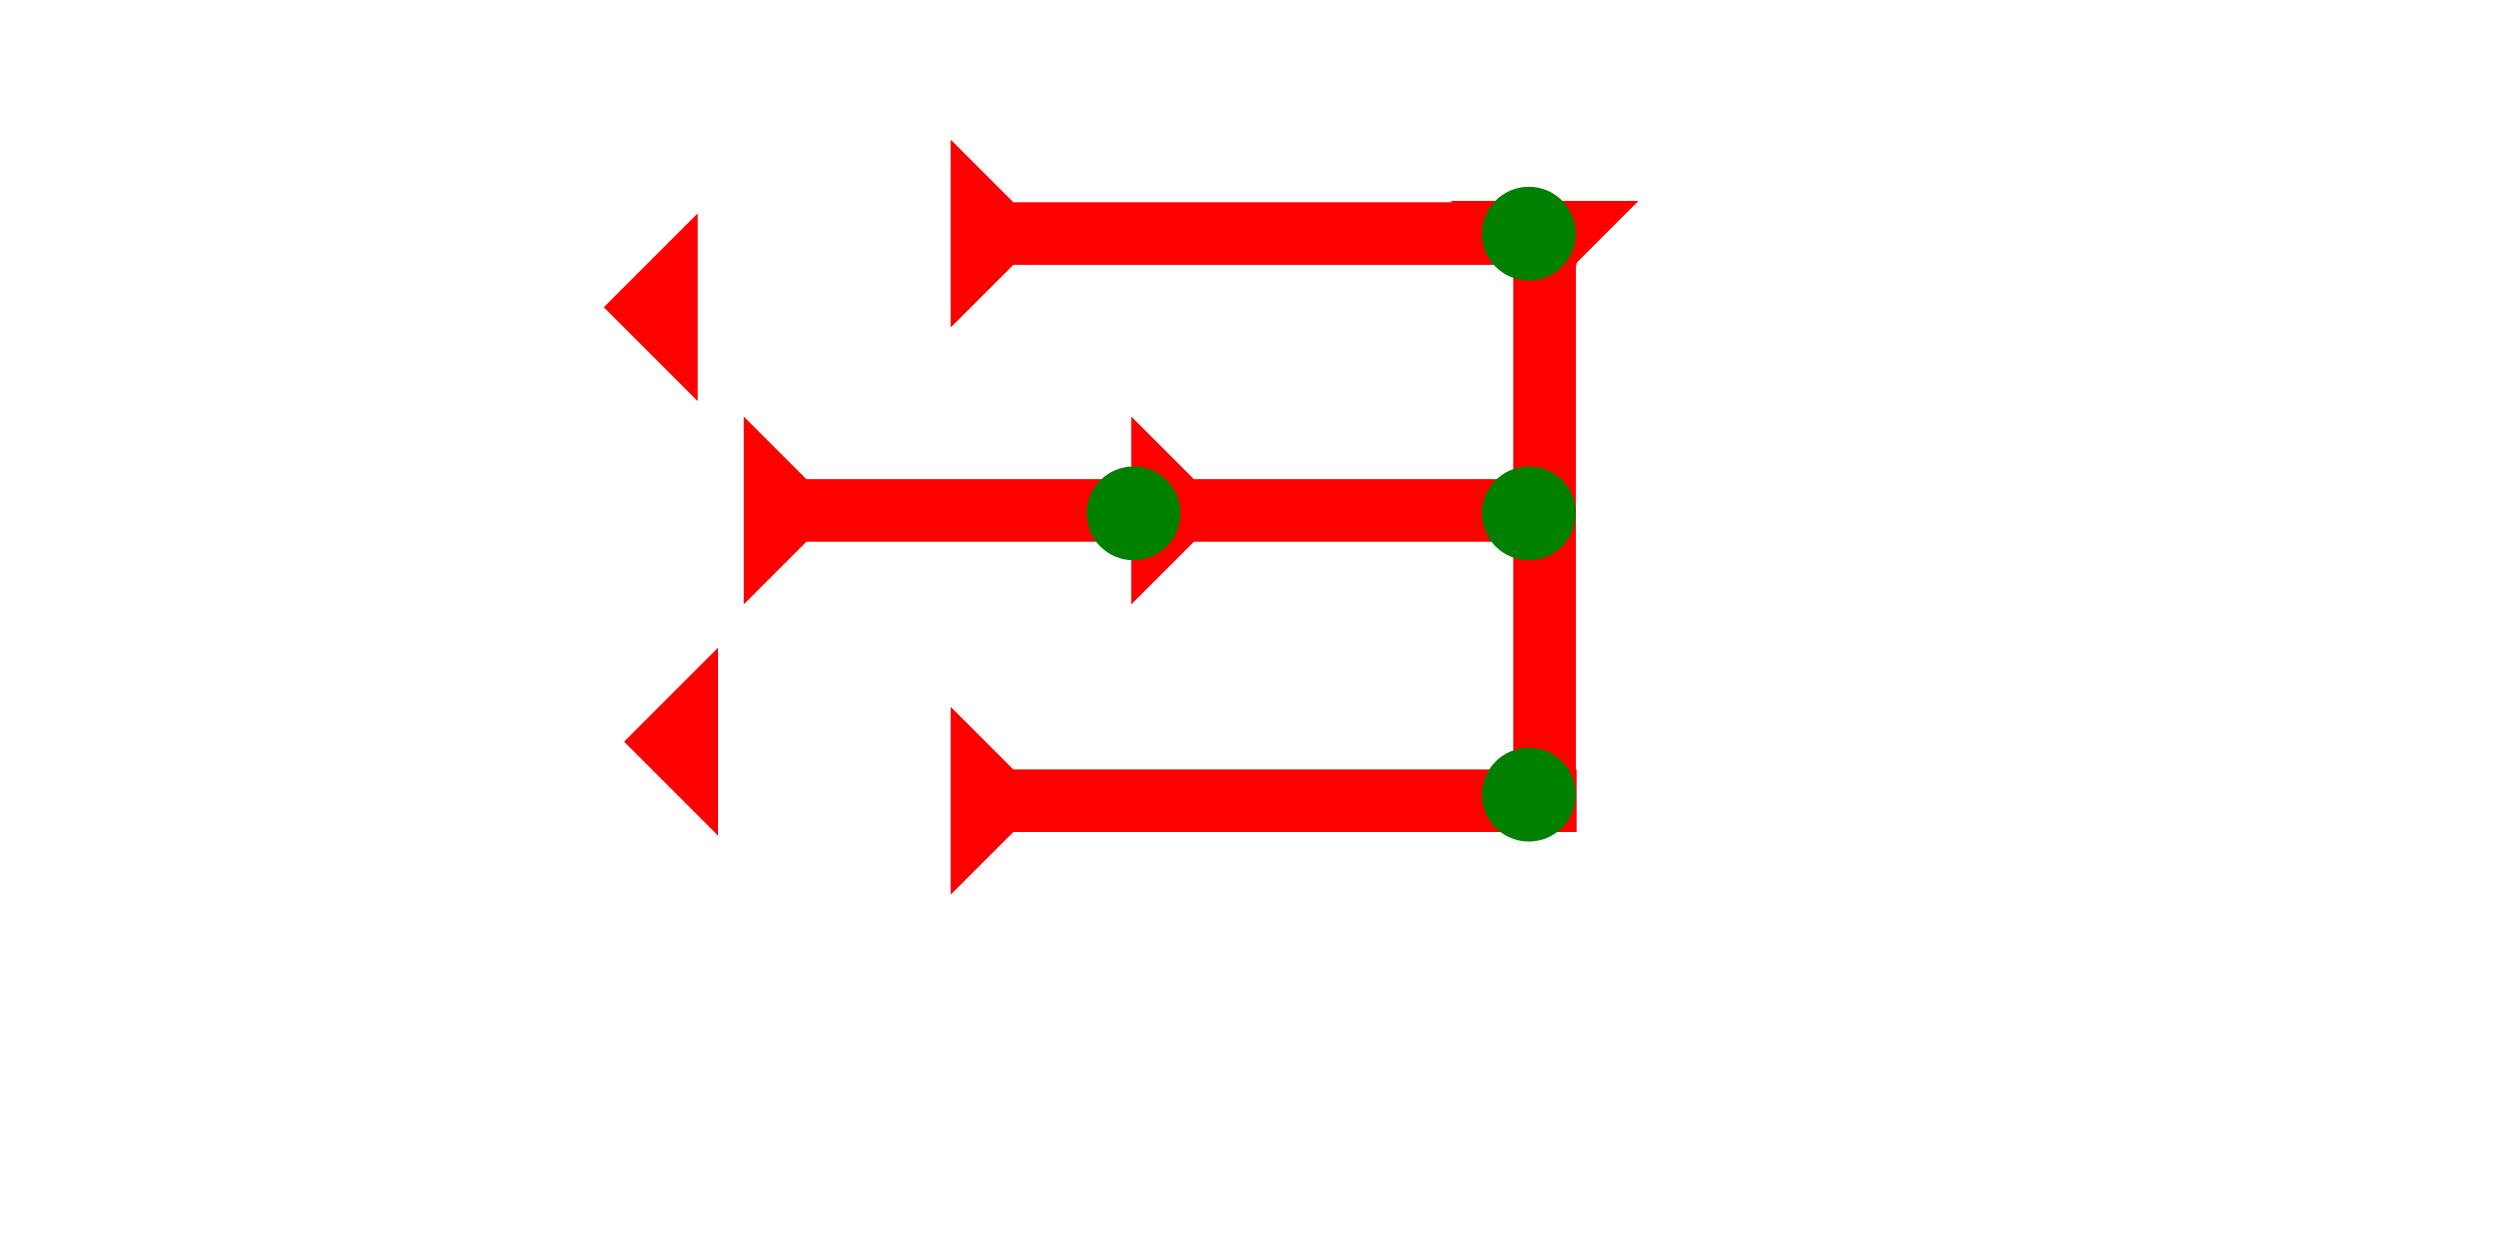<?xml version="1.0" encoding="UTF-8" standalone="no"?>
<svg
   xmlns:dc="http://purl.org/dc/elements/1.1/"
   xmlns:cc="http://creativecommons.org/ns#"
   xmlns:rdf="http://www.w3.org/1999/02/22-rdf-syntax-ns#"
   xmlns:svg="http://www.w3.org/2000/svg"
   xmlns="http://www.w3.org/2000/svg"
   width="160"
   height="80"
   viewBox="0 0 42.333 21.167"
   version="1.1"
   id="svg8">
  <defs
     id="defs2" />
  <g
     id="layer1">
    <polygon
       points="6,0 6,12 0,6 "
       style="fill:#ff0000"
       id="polygon896"
       transform="matrix(0.265,0,0,0.265,10.224,3.613)">
      <title
         id="title892">Heel Mark, HE</title>
    </polygon>
    <polygon
       points="6,0 6,12 0,6 "
       style="fill:#ff0000"
       id="polygon910"
       transform="matrix(0.265,0,0,0.265,10.568,10.969)">
      <title
         id="title894">Heel Mark, HE</title>
    </polygon>
    <g
       id="g918"
       transform="matrix(0,-0.265,0.265,0,12.594,10.234)">
      <title
         id="title914">Right Horizontal Mark, RH</title>
      <polygon
         points="4,25 4,4 0,0 12,0 8,4 8,25 "
         style="fill:#ff0000"
         id="polygon916" />
    </g>
    <g
       id="g935"
       transform="matrix(0,-0.265,0.265,0,19.156,10.234)">
      <title
         id="title931">Right Horizontal Mark, RH</title>
      <polygon
         points="12,0 8,4 8,25 4,25 4,4 0,0 "
         style="fill:#ff0000"
         id="polygon933" />
    </g>
    <g
       id="g950"
       transform="matrix(0.265,0,0,0.265,24.565,3.402)">
      <title
         id="title946">Down Vertical Mark, DV</title>
      <polygon
         points="4,4 0,0 12,0 8,4 8,40 4,40 "
         style="fill:#ff0000"
         id="polygon948" />
    </g>
    <g
       id="g857-3"
       transform="matrix(0,-0.265,0.265,0,16.098,5.545)">
      <title
         id="title853-6">Right Horizontal Mark, RH</title>
      <polygon
         points="8,40 4,40 4,4 0,0 12,0 8,4 "
         style="fill:#ff0000"
         id="polygon855-9" />
    </g>
    <g
       id="g980"
       transform="matrix(0,-0.265,0.265,0,16.098,15.149)">
      <title
         id="title976">Right Horizontal Mark, RH</title>
      <polygon
         points="4,40 4,4 0,0 12,0 8,4 8,40 "
         style="fill:#ff0000"
         id="polygon978" />
    </g>
    <circle
       style="fill:#008000;fill-rule:evenodd;stroke-width:0.265"
       id="circle984"
       cx="19.194"
       cy="8.693"
       r="0.794">
      <title
         id="title982">Horizontal 2 Touch Connector, H2T</title>
    </circle>
    <circle
       style="fill:#008000;fill-rule:evenodd;stroke-width:0.265"
       id="circle988"
       cx="25.888"
       cy="8.693"
       r="0.794">
      <title
         id="title986">Right 2 Touch Connector, R2T</title>
    </circle>
    <circle
       style="fill:#008000;fill-rule:evenodd;stroke-width:0.265"
       id="circle992"
       cx="25.888"
       cy="3.957"
       r="0.794">
      <title
         id="title990">Northeast Corner Connector, NEC</title>
    </circle>
    <circle
       style="fill:#008000;fill-rule:evenodd;stroke-width:0.265"
       id="circle996"
       cx="25.888"
       cy="13.456"
       r="0.794">
      <title
         id="title994">Southeast Corner Connector, SEC</title>
    </circle>
  </g>
</svg>
